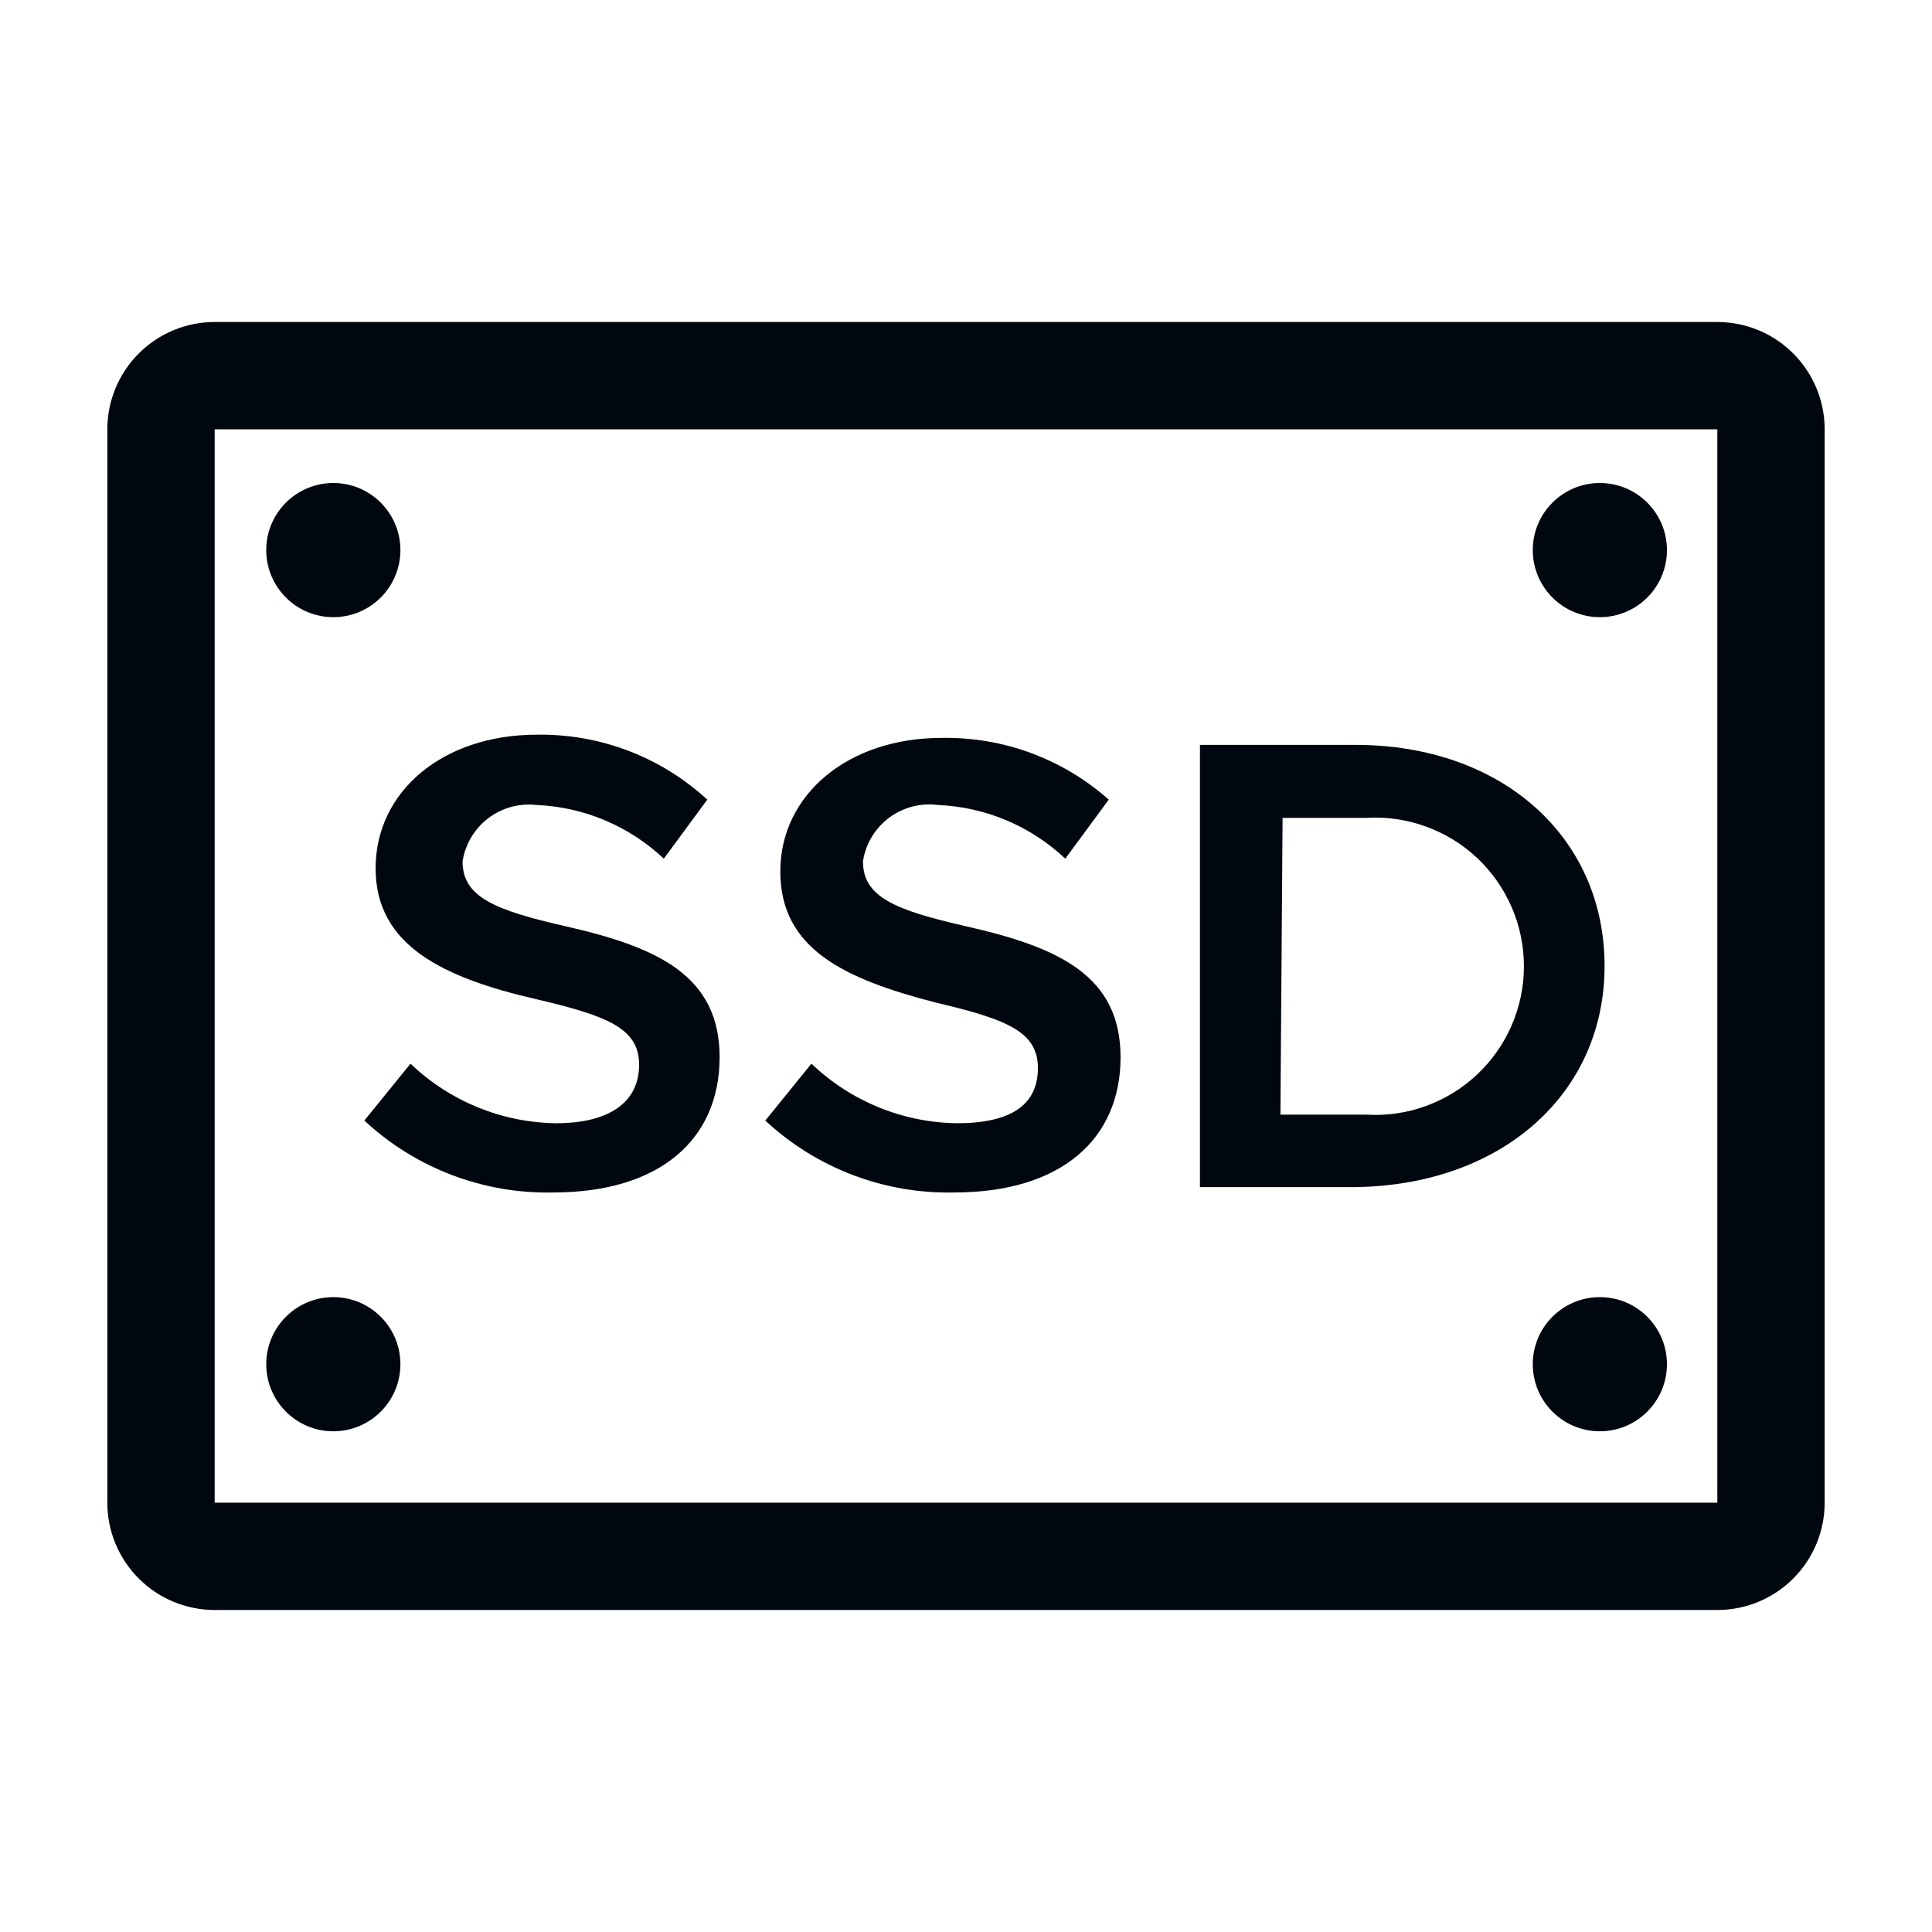 <svg width="36" height="36" viewBox="0 0 36 36" fill="none" xmlns="http://www.w3.org/2000/svg">
<path d="M32 6H4C3.47 6 2.961 6.211 2.586 6.586C2.211 6.961 2 7.47 2 8V28C2 28.53 2.211 29.039 2.586 29.414C2.961 29.789 3.47 30 4 30H32C32.53 30 33.039 29.789 33.414 29.414C33.789 29.039 34 28.53 34 28V8C34 7.47 33.789 6.961 33.414 6.586C33.039 6.211 32.53 6 32 6ZM32 28H4V8H32V28Z" fill="#01070E"/>
<path d="M6.211 11.5C6.901 11.5 7.461 10.94 7.461 10.25C7.461 9.56 6.901 9 6.211 9C5.521 9 4.961 9.56 4.961 10.25C4.961 10.94 5.521 11.5 6.211 11.5Z" fill="#01070E"/>
<path d="M29.811 11.5C30.501 11.5 31.061 10.94 31.061 10.25C31.061 9.56 30.501 9 29.811 9C29.12 9 28.561 9.56 28.561 10.25C28.561 10.94 29.12 11.5 29.811 11.5Z" fill="#01070E"/>
<path d="M6.211 26.67C6.901 26.67 7.461 26.11 7.461 25.42C7.461 24.73 6.901 24.17 6.211 24.17C5.521 24.17 4.961 24.73 4.961 25.42C4.961 26.11 5.521 26.67 6.211 26.67Z" fill="#01070E"/>
<path d="M29.811 26.67C30.501 26.67 31.061 26.11 31.061 25.42C31.061 24.73 30.501 24.17 29.811 24.17C29.12 24.17 28.561 24.73 28.561 25.42C28.561 26.11 29.12 26.67 29.811 26.67Z" fill="#01070E"/>
<path d="M9.999 18.62C11.319 18.93 11.909 19.16 11.909 19.84C11.909 20.52 11.379 20.93 10.359 20.93C9.348 20.916 8.38 20.519 7.649 19.82L6.789 20.88C7.743 21.768 9.006 22.249 10.309 22.22C12.309 22.22 13.409 21.22 13.409 19.7C13.409 18.18 12.259 17.65 10.539 17.26C9.229 16.96 8.619 16.72 8.619 16.05C8.669 15.731 8.84 15.443 9.097 15.247C9.355 15.051 9.678 14.963 9.999 15C10.884 15.037 11.725 15.393 12.369 16L13.179 14.9C12.314 14.103 11.175 13.67 9.999 13.69C8.259 13.69 6.999 14.74 6.999 16.18C6.999 17.62 8.259 18.22 9.999 18.62Z" fill="#01070E"/>
<path d="M17.83 20.93C16.819 20.916 15.85 20.519 15.12 19.82L14.26 20.88C15.214 21.768 16.477 22.249 17.78 22.22C19.78 22.22 20.88 21.22 20.88 19.7C20.88 18.18 19.73 17.65 18 17.26C16.69 16.96 16.08 16.72 16.08 16.05C16.129 15.726 16.304 15.435 16.565 15.239C16.827 15.043 17.155 14.957 17.48 15C18.364 15.037 19.206 15.392 19.85 16L20.66 14.9C19.802 14.138 18.687 13.727 17.54 13.75C15.81 13.75 14.54 14.8 14.54 16.24C14.54 17.68 15.73 18.24 17.43 18.68C18.75 18.99 19.34 19.22 19.34 19.9C19.34 20.58 18.85 20.93 17.83 20.93Z" fill="#01070E"/>
<path d="M29.899 18C29.899 15.59 27.979 13.88 25.259 13.88H22.359V22.12H25.259C27.999 22.08 29.899 20.37 29.899 18ZM23.899 15.24H25.459C25.837 15.217 26.214 15.272 26.569 15.401C26.925 15.529 27.25 15.729 27.525 15.988C27.8 16.247 28.019 16.56 28.169 16.907C28.319 17.253 28.396 17.627 28.396 18.005C28.396 18.383 28.319 18.756 28.169 19.103C28.019 19.45 27.8 19.762 27.525 20.021C27.25 20.28 26.925 20.48 26.569 20.609C26.214 20.738 25.837 20.793 25.459 20.77H23.859L23.899 15.24Z" fill="#01070E"/>
</svg>
